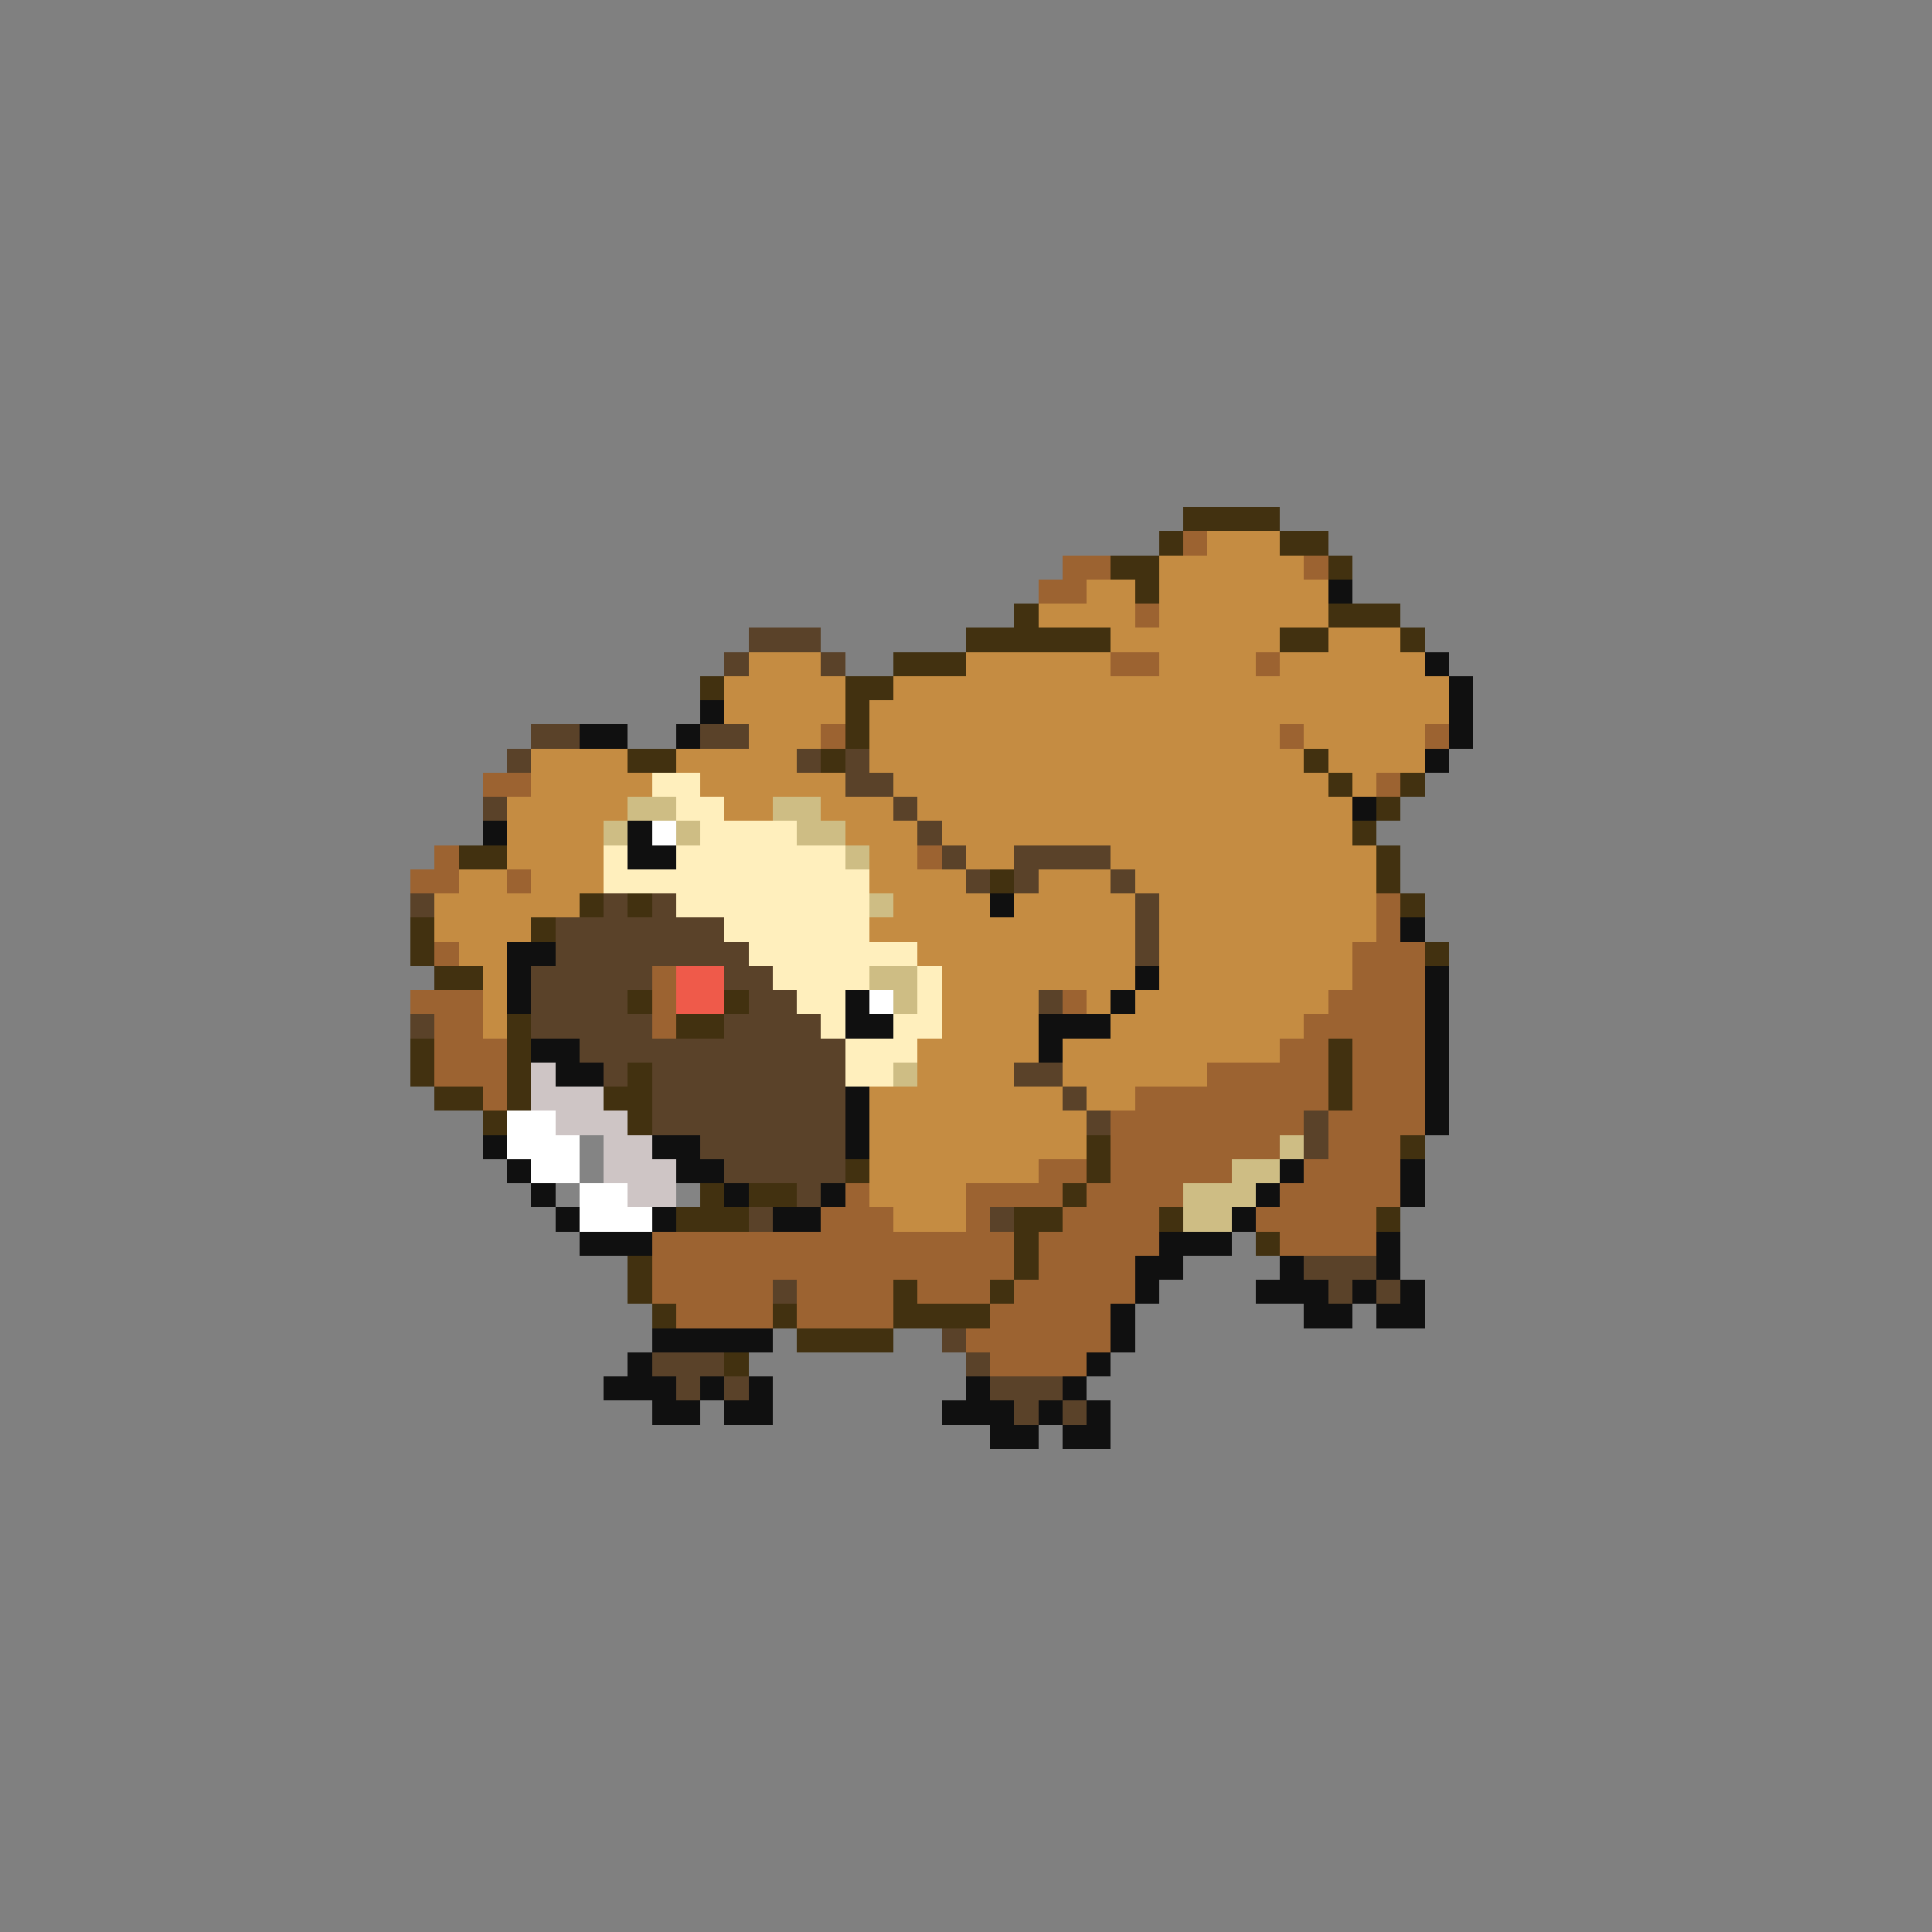 <svg xmlns="http://www.w3.org/2000/svg" viewBox="0 -0.5 80 80" shape-rendering="crispEdges">
<rect x="0" y="-0.5" width="80" height="80" fill="#808080" stroke="none"/>
<path stroke="#423110" d="M49 21h4M48 22h1M53 22h2M46 23h2M55 23h1M47 24h1M42 25h1M55 25h3M40 26h6M53 26h2M58 26h1M37 27h3M29 28h1M35 28h2M35 29h1M35 30h1M26 31h2M34 31h1M54 31h1M55 32h1M58 32h1M57 33h1M56 34h1M19 35h2M57 35h1M41 36h1M57 36h1M24 37h1M26 37h1M58 37h1M17 38h1M22 38h1M17 39h1M59 39h1M18 40h2M26 41h1M30 41h1M21 42h1M28 42h2M17 43h1M21 43h1M55 43h1M17 44h1M21 44h1M26 44h1M55 44h1M18 45h2M21 45h1M25 45h2M55 45h1M20 46h1M26 46h1M45 47h1M58 47h1M35 48h1M45 48h1M29 49h1M31 49h2M44 49h1M28 50h3M42 50h2M48 50h1M57 50h1M42 51h1M52 51h1M26 52h1M42 52h1M26 53h1M37 53h1M41 53h1M27 54h1M32 54h1M37 54h4M33 55h4M30 56h1" />
<path stroke="#9c6331" d="M49 22h1M44 23h2M54 23h1M43 24h2M47 25h1M46 27h2M52 27h1M34 30h1M53 30h1M59 30h1M20 32h2M57 32h1M18 35h1M38 35h1M17 36h2M21 36h1M57 37h1M57 38h1M18 39h1M56 39h3M27 40h1M56 40h3M17 41h3M27 41h1M44 41h1M55 41h4M18 42h2M27 42h1M54 42h5M18 43h3M53 43h2M56 43h3M18 44h3M50 44h5M56 44h3M20 45h1M47 45h8M56 45h3M46 46h8M55 46h4M46 47h7M55 47h3M43 48h2M46 48h5M54 48h4M35 49h1M40 49h4M45 49h4M53 49h5M34 50h3M40 50h1M44 50h4M52 50h5M27 51h15M43 51h5M53 51h4M27 52h15M43 52h4M27 53h5M33 53h4M38 53h3M42 53h5M28 54h4M33 54h4M41 54h5M40 55h6M41 56h4" />
<path stroke="#c58c42" d="M50 22h3M48 23h6M45 24h2M48 24h7M43 25h4M48 25h7M46 26h7M55 26h3M31 27h3M40 27h6M48 27h4M53 27h6M30 28h5M37 28h23M30 29h5M36 29h24M31 30h3M36 30h17M54 30h5M22 31h4M28 31h5M36 31h18M55 31h4M22 32h5M29 32h6M37 32h18M56 32h1M21 33h5M30 33h2M34 33h3M38 33h18M21 34h4M35 34h3M39 34h17M21 35h4M36 35h2M40 35h2M46 35h11M19 36h2M22 36h3M36 36h4M43 36h3M47 36h10M18 37h6M37 37h4M42 37h5M48 37h9M18 38h4M36 38h11M48 38h9M19 39h2M38 39h9M48 39h8M20 40h1M39 40h8M48 40h8M20 41h1M39 41h4M45 41h1M47 41h8M20 42h1M39 42h4M46 42h8M38 43h5M44 43h9M38 44h4M44 44h6M36 45h8M45 45h2M36 46h9M36 47h9M36 48h7M36 49h4M37 50h3" />
<path stroke="#101010" d="M55 24h1M59 27h1M60 28h1M29 29h1M60 29h1M24 30h2M28 30h1M60 30h1M59 31h1M56 33h1M20 34h1M26 34h1M26 35h2M41 37h1M58 38h1M21 39h2M21 40h1M47 40h1M59 40h1M21 41h1M35 41h1M46 41h1M59 41h1M35 42h2M43 42h3M59 42h1M22 43h2M43 43h1M59 43h1M23 44h2M59 44h1M35 45h1M59 45h1M35 46h1M59 46h1M20 47h1M27 47h2M35 47h1M21 48h1M28 48h2M53 48h1M58 48h1M22 49h1M30 49h1M34 49h1M52 49h1M58 49h1M23 50h1M27 50h1M32 50h2M51 50h1M24 51h3M48 51h3M57 51h1M47 52h2M53 52h1M57 52h1M47 53h1M52 53h3M56 53h1M58 53h1M46 54h1M54 54h2M57 54h2M27 55h5M46 55h1M26 56h1M45 56h1M25 57h3M29 57h1M31 57h1M40 57h1M44 57h1M27 58h2M30 58h2M39 58h3M43 58h1M45 58h1M41 59h2M44 59h2" />
<path stroke="#5a4229" d="M31 26h3M30 27h1M34 27h1M22 30h2M29 30h2M21 31h1M33 31h1M35 31h1M35 32h2M20 33h1M37 33h1M38 34h1M39 35h1M42 35h4M40 36h1M42 36h1M46 36h1M17 37h1M25 37h1M27 37h1M47 37h1M23 38h7M47 38h1M23 39h8M47 39h1M22 40h5M30 40h2M22 41h4M31 41h2M43 41h1M17 42h1M22 42h5M30 42h4M24 43h11M25 44h1M27 44h8M42 44h2M27 45h8M44 45h1M27 46h8M45 46h1M54 46h1M29 47h6M54 47h1M30 48h5M33 49h1M31 50h1M41 50h1M54 52h3M32 53h1M55 53h1M57 53h1M39 55h1M27 56h3M40 56h1M28 57h1M30 57h1M41 57h3M42 58h1M44 58h1" />
<path stroke="#ffefbd" d="M27 32h2M28 33h2M29 34h4M25 35h1M28 35h7M25 36h11M28 37h8M30 38h6M31 39h7M32 40h4M38 40h1M33 41h2M38 41h1M34 42h1M37 42h2M35 43h3M35 44h2" />
<path stroke="#cebd84" d="M26 33h2M32 33h2M25 34h1M28 34h1M33 34h2M35 35h1M36 37h1M36 40h2M37 41h1M37 44h1M53 47h1M51 48h2M49 49h3M49 50h2" />
<path stroke="#ffffff" d="M27 34h1M36 41h1M21 46h2M21 47h3M22 48h2M24 49h2M24 50h3" />
<path stroke="#ef5a4a" d="M28 40h2M28 41h2" />
<path stroke="#cec5c5" d="M22 44h1M22 45h3M23 46h3M25 47h2M25 48h3M26 49h2" />
<path stroke="#848484" d="M24 47h1M24 48h1M23 49h1M28 49h1" />
</svg>